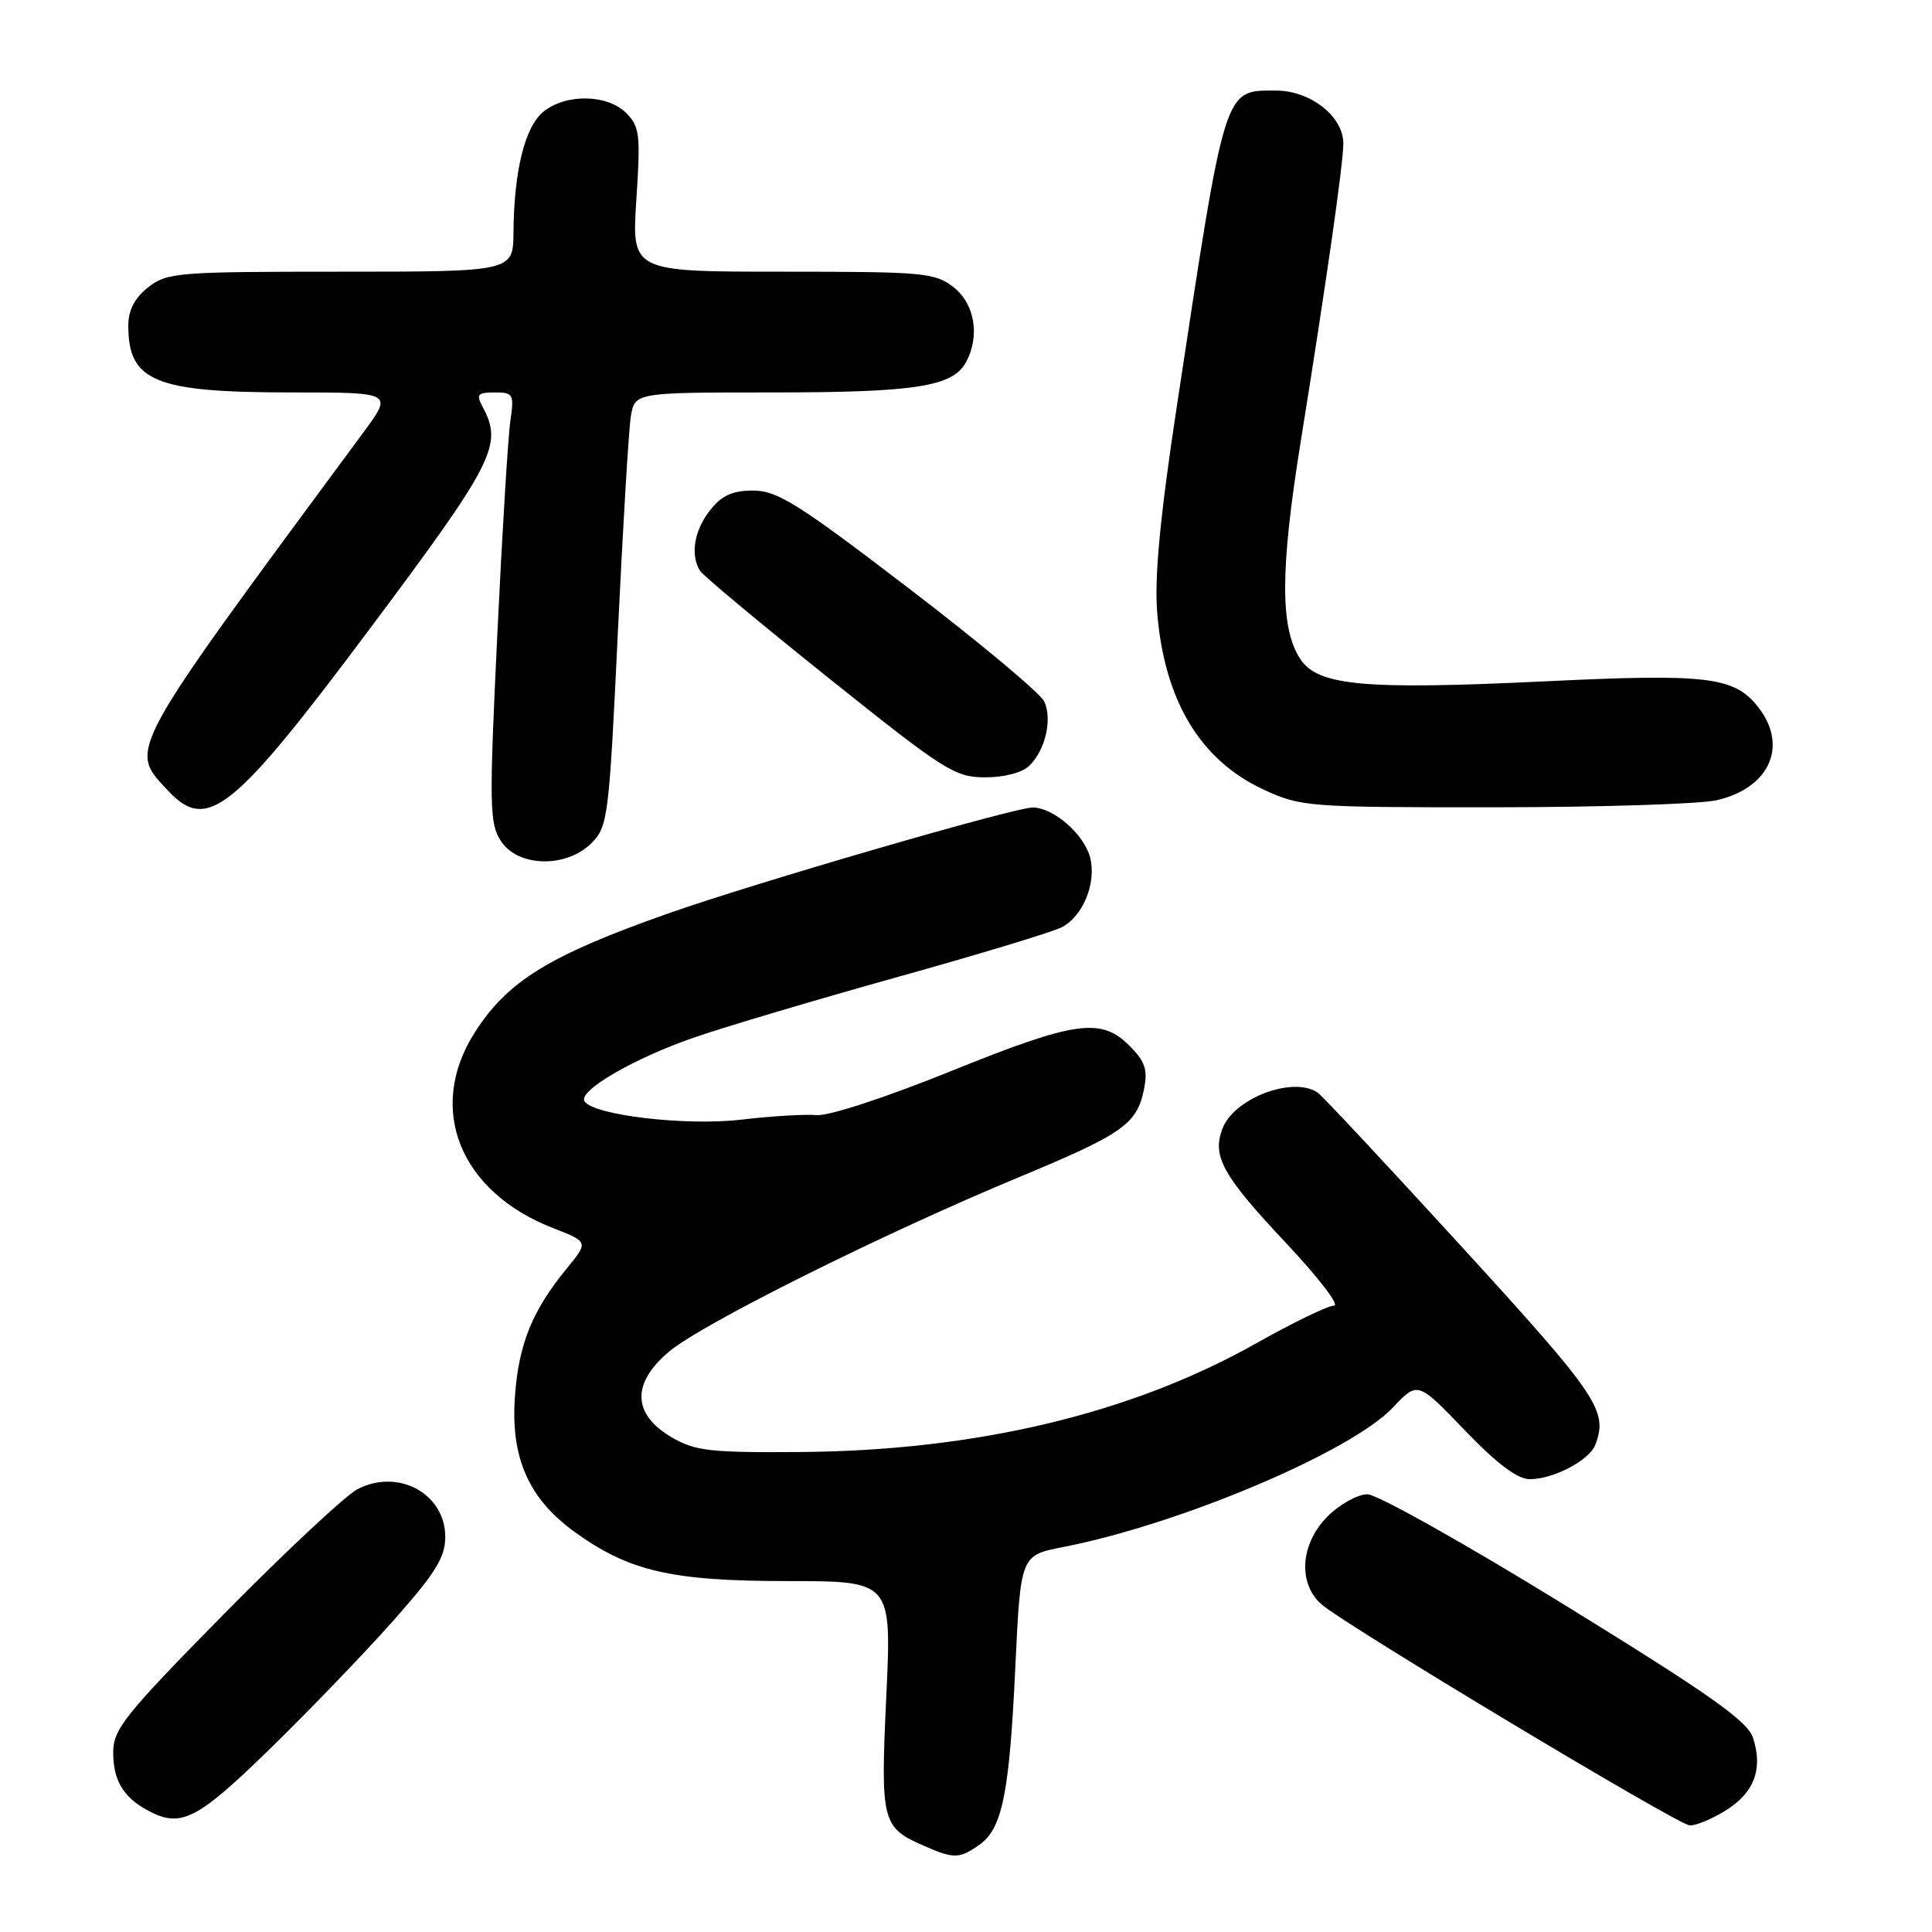 <?xml version="1.0" encoding="UTF-8" standalone="no"?>
<!DOCTYPE svg PUBLIC "-//W3C//DTD SVG 1.1//EN" "http://www.w3.org/Graphics/SVG/1.1/DTD/svg11.dtd" >
<svg xmlns="http://www.w3.org/2000/svg" xmlns:xlink="http://www.w3.org/1999/xlink" version="1.1" viewBox="0 0 256 256">
 <g >
 <path fill="currentColor"
d=" M 129.75 244.46 C 132.81 242.32 133.75 237.71 134.54 220.80 C 135.24 206.09 135.24 206.09 140.87 204.99 C 156.33 201.98 179.02 192.38 184.56 186.51 C 187.85 183.02 187.85 183.02 194.08 189.51 C 198.35 193.95 201.07 196.00 202.71 196.00 C 205.83 196.00 210.59 193.51 211.38 191.46 C 213.10 186.96 211.82 185.04 193.84 165.37 C 183.85 154.44 175.19 145.17 174.59 144.77 C 171.32 142.56 163.51 145.52 161.98 149.55 C 160.58 153.23 162.01 155.78 170.51 164.82 C 174.74 169.32 177.56 173.00 176.76 173.00 C 175.97 173.00 171.31 175.26 166.41 178.02 C 149.85 187.34 129.30 192.23 106.00 192.40 C 94.09 192.49 92.09 192.26 89.00 190.45 C 83.77 187.39 83.66 183.26 88.70 179.06 C 93.12 175.37 116.99 163.47 135.00 155.99 C 148.83 150.24 150.66 148.95 151.59 144.31 C 152.10 141.73 151.74 140.65 149.66 138.57 C 145.87 134.78 142.51 135.26 125.83 142.00 C 117.49 145.38 109.78 147.90 108.24 147.76 C 106.73 147.62 102.22 147.89 98.21 148.36 C 90.88 149.22 78.60 147.77 77.45 145.92 C 76.59 144.53 84.03 140.21 92.02 137.46 C 96.13 136.04 108.28 132.43 119.00 129.44 C 129.72 126.45 139.48 123.49 140.68 122.87 C 143.51 121.40 145.30 117.02 144.45 113.64 C 143.67 110.56 139.60 107.00 136.84 107.00 C 134.37 107.00 100.05 116.98 88.50 121.05 C 72.76 126.60 67.21 130.02 62.88 136.85 C 56.51 146.90 60.91 157.90 73.24 162.71 C 77.98 164.56 77.98 164.56 75.14 168.03 C 70.52 173.65 68.73 178.08 68.23 185.05 C 67.65 193.14 70.04 198.56 76.10 202.96 C 83.34 208.20 88.94 209.50 104.32 209.50 C 118.15 209.50 118.15 209.50 117.44 224.74 C 116.66 241.47 116.84 242.15 122.50 244.61 C 126.40 246.32 127.13 246.30 129.75 244.46 Z  M 228.63 239.92 C 232.43 237.57 233.63 234.41 232.29 230.29 C 231.56 228.05 226.70 224.61 207.46 212.75 C 194.30 204.64 182.48 198.00 181.19 198.00 C 179.90 198.00 177.53 199.32 175.92 200.92 C 172.33 204.51 171.94 209.73 175.04 212.53 C 177.87 215.10 222.19 241.72 223.88 241.87 C 224.64 241.94 226.78 241.06 228.63 239.92 Z  M 35.75 231.75 C 40.97 226.66 48.34 219.01 52.12 214.74 C 57.70 208.45 59.00 206.36 59.00 203.65 C 59.00 197.91 52.75 194.52 47.36 197.33 C 45.79 198.15 37.86 205.56 29.75 213.79 C 16.54 227.21 15.00 229.13 15.00 232.19 C 15.00 235.87 16.31 238.10 19.50 239.85 C 23.94 242.27 26.03 241.23 35.75 231.75 Z  M 78.37 111.72 C 80.55 109.54 80.70 108.34 81.86 83.97 C 82.53 69.96 83.30 57.04 83.58 55.25 C 84.09 52.00 84.09 52.00 102.40 52.00 C 121.35 52.00 126.28 51.22 128.02 47.96 C 129.87 44.51 129.16 40.27 126.37 38.07 C 123.90 36.13 122.45 36.00 103.71 36.00 C 83.70 36.00 83.70 36.00 84.32 26.47 C 84.89 17.84 84.76 16.76 82.97 14.97 C 80.48 12.48 74.98 12.39 72.02 14.79 C 69.56 16.77 68.11 22.60 68.04 30.75 C 68.00 36.00 68.00 36.00 45.13 36.00 C 23.52 36.00 22.13 36.11 19.63 38.07 C 17.84 39.49 17.00 41.10 17.00 43.14 C 17.00 50.56 20.53 52.00 38.68 52.00 C 52.06 52.00 52.06 52.00 48.17 57.27 C 16.43 100.24 17.02 99.15 22.25 104.75 C 27.45 110.33 30.85 107.60 49.03 83.28 C 65.50 61.24 66.66 58.96 63.96 53.93 C 63.06 52.25 63.27 52.00 65.55 52.00 C 68.01 52.00 68.14 52.23 67.63 55.75 C 67.32 57.81 66.54 70.62 65.89 84.20 C 64.81 106.82 64.85 109.12 66.38 111.45 C 68.64 114.91 75.04 115.05 78.37 111.72 Z  M 227.50 106.03 C 234.51 104.40 236.99 98.80 232.95 93.67 C 229.80 89.67 226.26 89.24 204.74 90.28 C 180.77 91.43 174.62 90.87 172.30 87.33 C 169.60 83.22 169.62 75.47 172.36 58.46 C 175.73 37.52 178.00 21.64 178.00 19.02 C 178.00 15.43 173.64 12.00 169.07 12.00 C 162.13 12.00 162.42 11.10 155.91 54.00 C 153.72 68.44 152.96 76.46 153.33 81.12 C 154.27 92.79 159.00 100.69 167.38 104.60 C 172.36 106.91 173.22 106.98 198.00 106.97 C 212.03 106.96 225.30 106.54 227.50 106.03 Z  M 136.43 101.43 C 138.53 99.33 139.45 95.32 138.37 92.95 C 137.89 91.89 129.85 85.17 120.50 78.02 C 105.82 66.78 103.00 65.01 99.82 65.00 C 97.04 65.00 95.64 65.64 94.07 67.63 C 91.97 70.31 91.44 73.57 92.77 75.65 C 93.17 76.28 100.87 82.70 109.87 89.90 C 125.17 102.14 126.53 103.00 130.55 103.00 C 133.13 103.00 135.49 102.37 136.43 101.43 Z "/>
</g>
</svg>